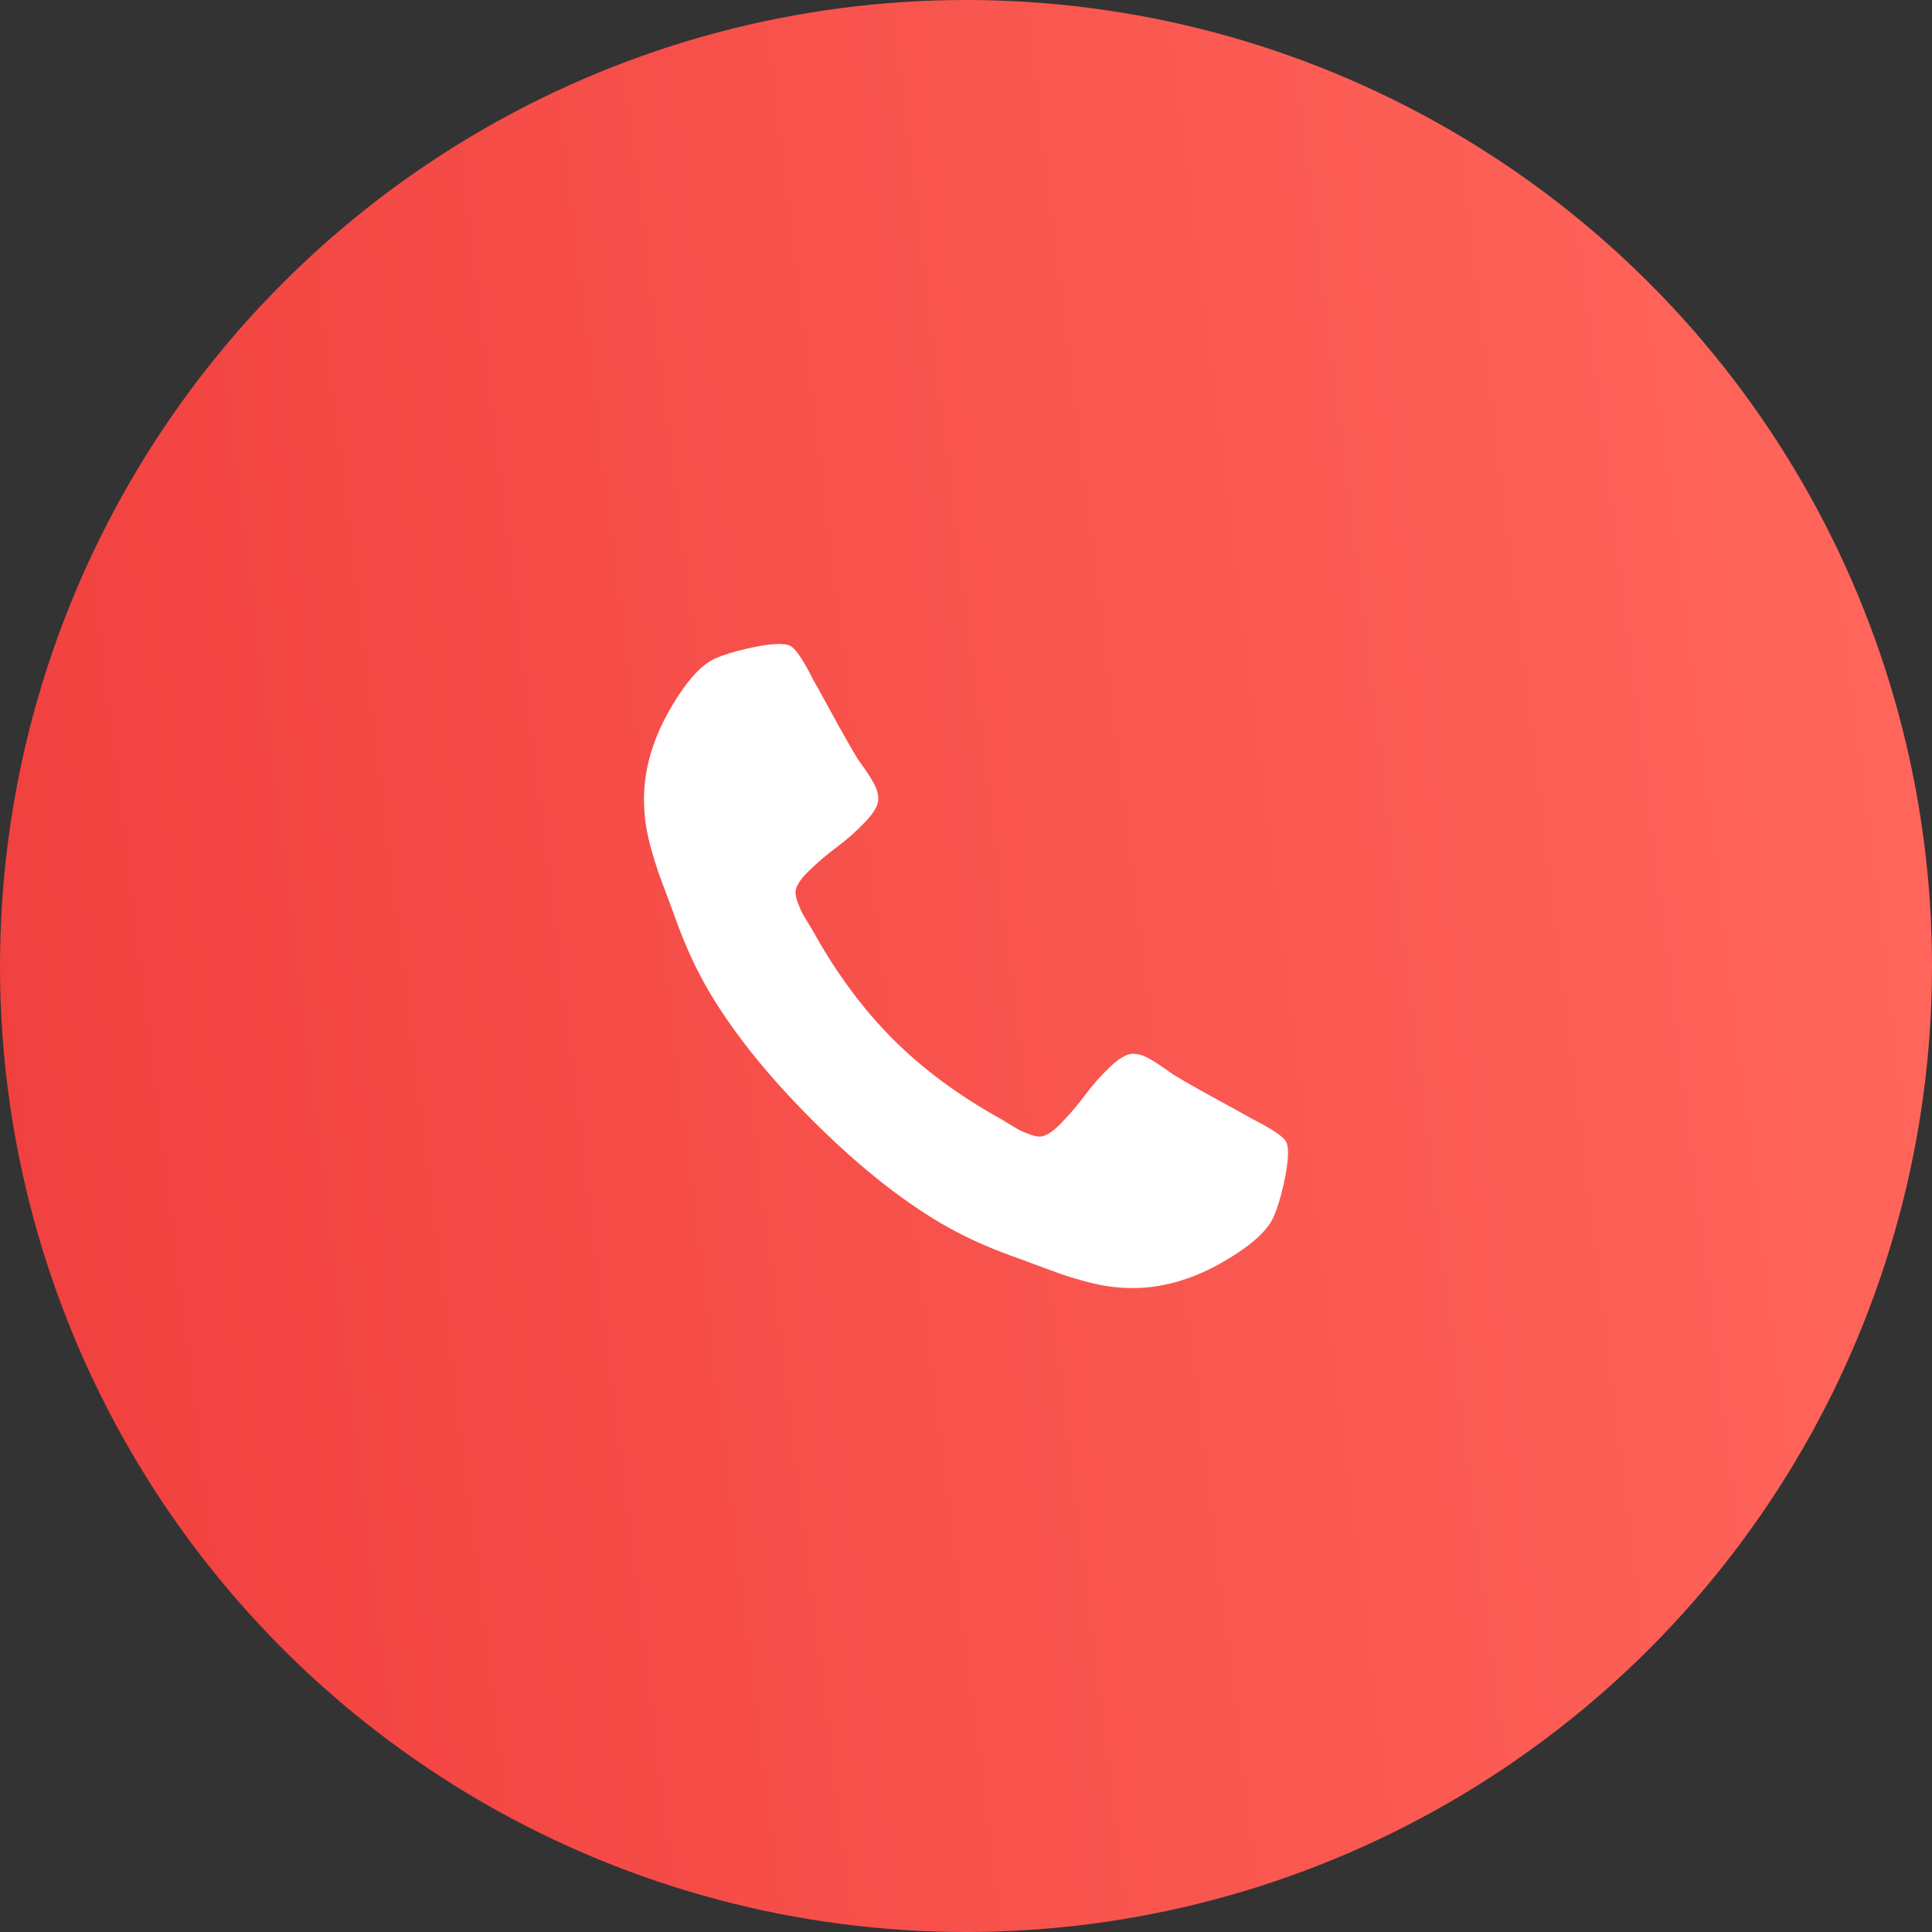 <?xml version="1.0" encoding="utf-8"?>
<!-- Generator: Adobe Illustrator 16.0.0, SVG Export Plug-In . SVG Version: 6.00 Build 0)  -->
<!DOCTYPE svg PUBLIC "-//W3C//DTD SVG 1.1//EN" "http://www.w3.org/Graphics/SVG/1.1/DTD/svg11.dtd">
<svg version="1.1" id="Layer_1" xmlns="http://www.w3.org/2000/svg" xmlns:xlink="http://www.w3.org/1999/xlink" x="0px" y="0px"
	 width="48px" height="48px" viewBox="24 20 48 48" enable-background="new 24 20 48 48" xml:space="preserve">
<rect x="24" y="20" width="48" height="48" fill="#333333" stroke="none"/>
<rect x="24" y="20" fill-opacity="0" width="48" height="48"/>
<g>
	
		<linearGradient id="SVGID_1_" gradientUnits="userSpaceOnUse" x1="79.464" y1="78.9" x2="25.17" y2="72.212" gradientTransform="matrix(1 0 0 -1 -8.36 120.055)">
		<stop  offset="0" style="stop-color:#FF655B"/>
		<stop  offset="1" style="stop-color:#EF3B3B"/>
	</linearGradient>
	<circle fill="url(#SVGID_1_)" cx="48" cy="44" r="24"/>
</g>
<rect x="40" y="36" fill-opacity="0" width="16" height="16.001"/>
<rect x="40" y="36" fill-opacity="0" width="16" height="16.001"/>
<path fill="#FFFFFF" d="M55.966,48.398c-0.045-0.137-0.333-0.337-0.863-0.603c-0.144-0.083-0.349-0.197-0.614-0.341
	c-0.265-0.144-0.506-0.277-0.721-0.398c-0.217-0.121-0.419-0.238-0.608-0.352c-0.03-0.022-0.125-0.089-0.284-0.199
	s-0.293-0.191-0.403-0.245c-0.11-0.053-0.218-0.08-0.324-0.08c-0.151,0-0.341,0.108-0.567,0.324
	c-0.228,0.216-0.436,0.451-0.625,0.705s-0.391,0.489-0.602,0.705c-0.213,0.216-0.387,0.324-0.523,0.324
	c-0.068,0-0.154-0.019-0.256-0.057s-0.18-0.07-0.233-0.096c-0.053-0.027-0.144-0.08-0.272-0.16c-0.129-0.08-0.201-0.123-0.216-0.131
	c-1.038-0.576-1.928-1.235-2.67-1.977c-0.742-0.743-1.402-1.633-1.978-2.671c-0.007-0.015-0.051-0.087-0.13-0.216
	c-0.08-0.129-0.133-0.22-0.159-0.273c-0.027-0.053-0.059-0.13-0.097-0.233c-0.038-0.102-0.057-0.187-0.057-0.255
	c0-0.136,0.108-0.311,0.324-0.523c0.216-0.212,0.451-0.413,0.705-0.602c0.254-0.189,0.488-0.398,0.705-0.625
	c0.216-0.227,0.324-0.417,0.324-0.568c0-0.106-0.026-0.214-0.08-0.324c-0.053-0.11-0.134-0.244-0.244-0.403
	c-0.11-0.159-0.176-0.254-0.199-0.284c-0.113-0.189-0.23-0.392-0.352-0.608s-0.254-0.457-0.398-0.722s-0.257-0.47-0.341-0.614
	c-0.265-0.53-0.466-0.818-0.602-0.863C43.549,36.012,43.47,36,43.364,36c-0.205,0-0.472,0.038-0.801,0.114
	c-0.33,0.076-0.589,0.155-0.778,0.239c-0.379,0.159-0.78,0.621-1.205,1.386C40.193,38.451,40,39.155,40,39.852
	c0,0.205,0.013,0.403,0.04,0.597c0.026,0.193,0.074,0.411,0.142,0.654c0.068,0.242,0.123,0.422,0.165,0.54s0.119,0.328,0.233,0.63
	c0.113,0.303,0.182,0.489,0.205,0.557c0.265,0.743,0.58,1.405,0.943,1.989c0.598,0.97,1.415,1.972,2.449,3.006
	s2.036,1.851,3.006,2.449c0.583,0.363,1.247,0.678,1.988,0.943c0.068,0.022,0.254,0.09,0.557,0.204
	c0.304,0.114,0.514,0.191,0.631,0.233c0.117,0.041,0.298,0.097,0.54,0.164c0.243,0.068,0.46,0.116,0.653,0.143
	s0.393,0.04,0.598,0.04c0.696,0,1.4-0.193,2.113-0.579c0.765-0.425,1.227-0.826,1.386-1.205c0.084-0.189,0.163-0.449,0.239-0.778
	S56,48.842,56,48.637C56,48.531,55.988,48.451,55.966,48.398z"/>
</svg>
